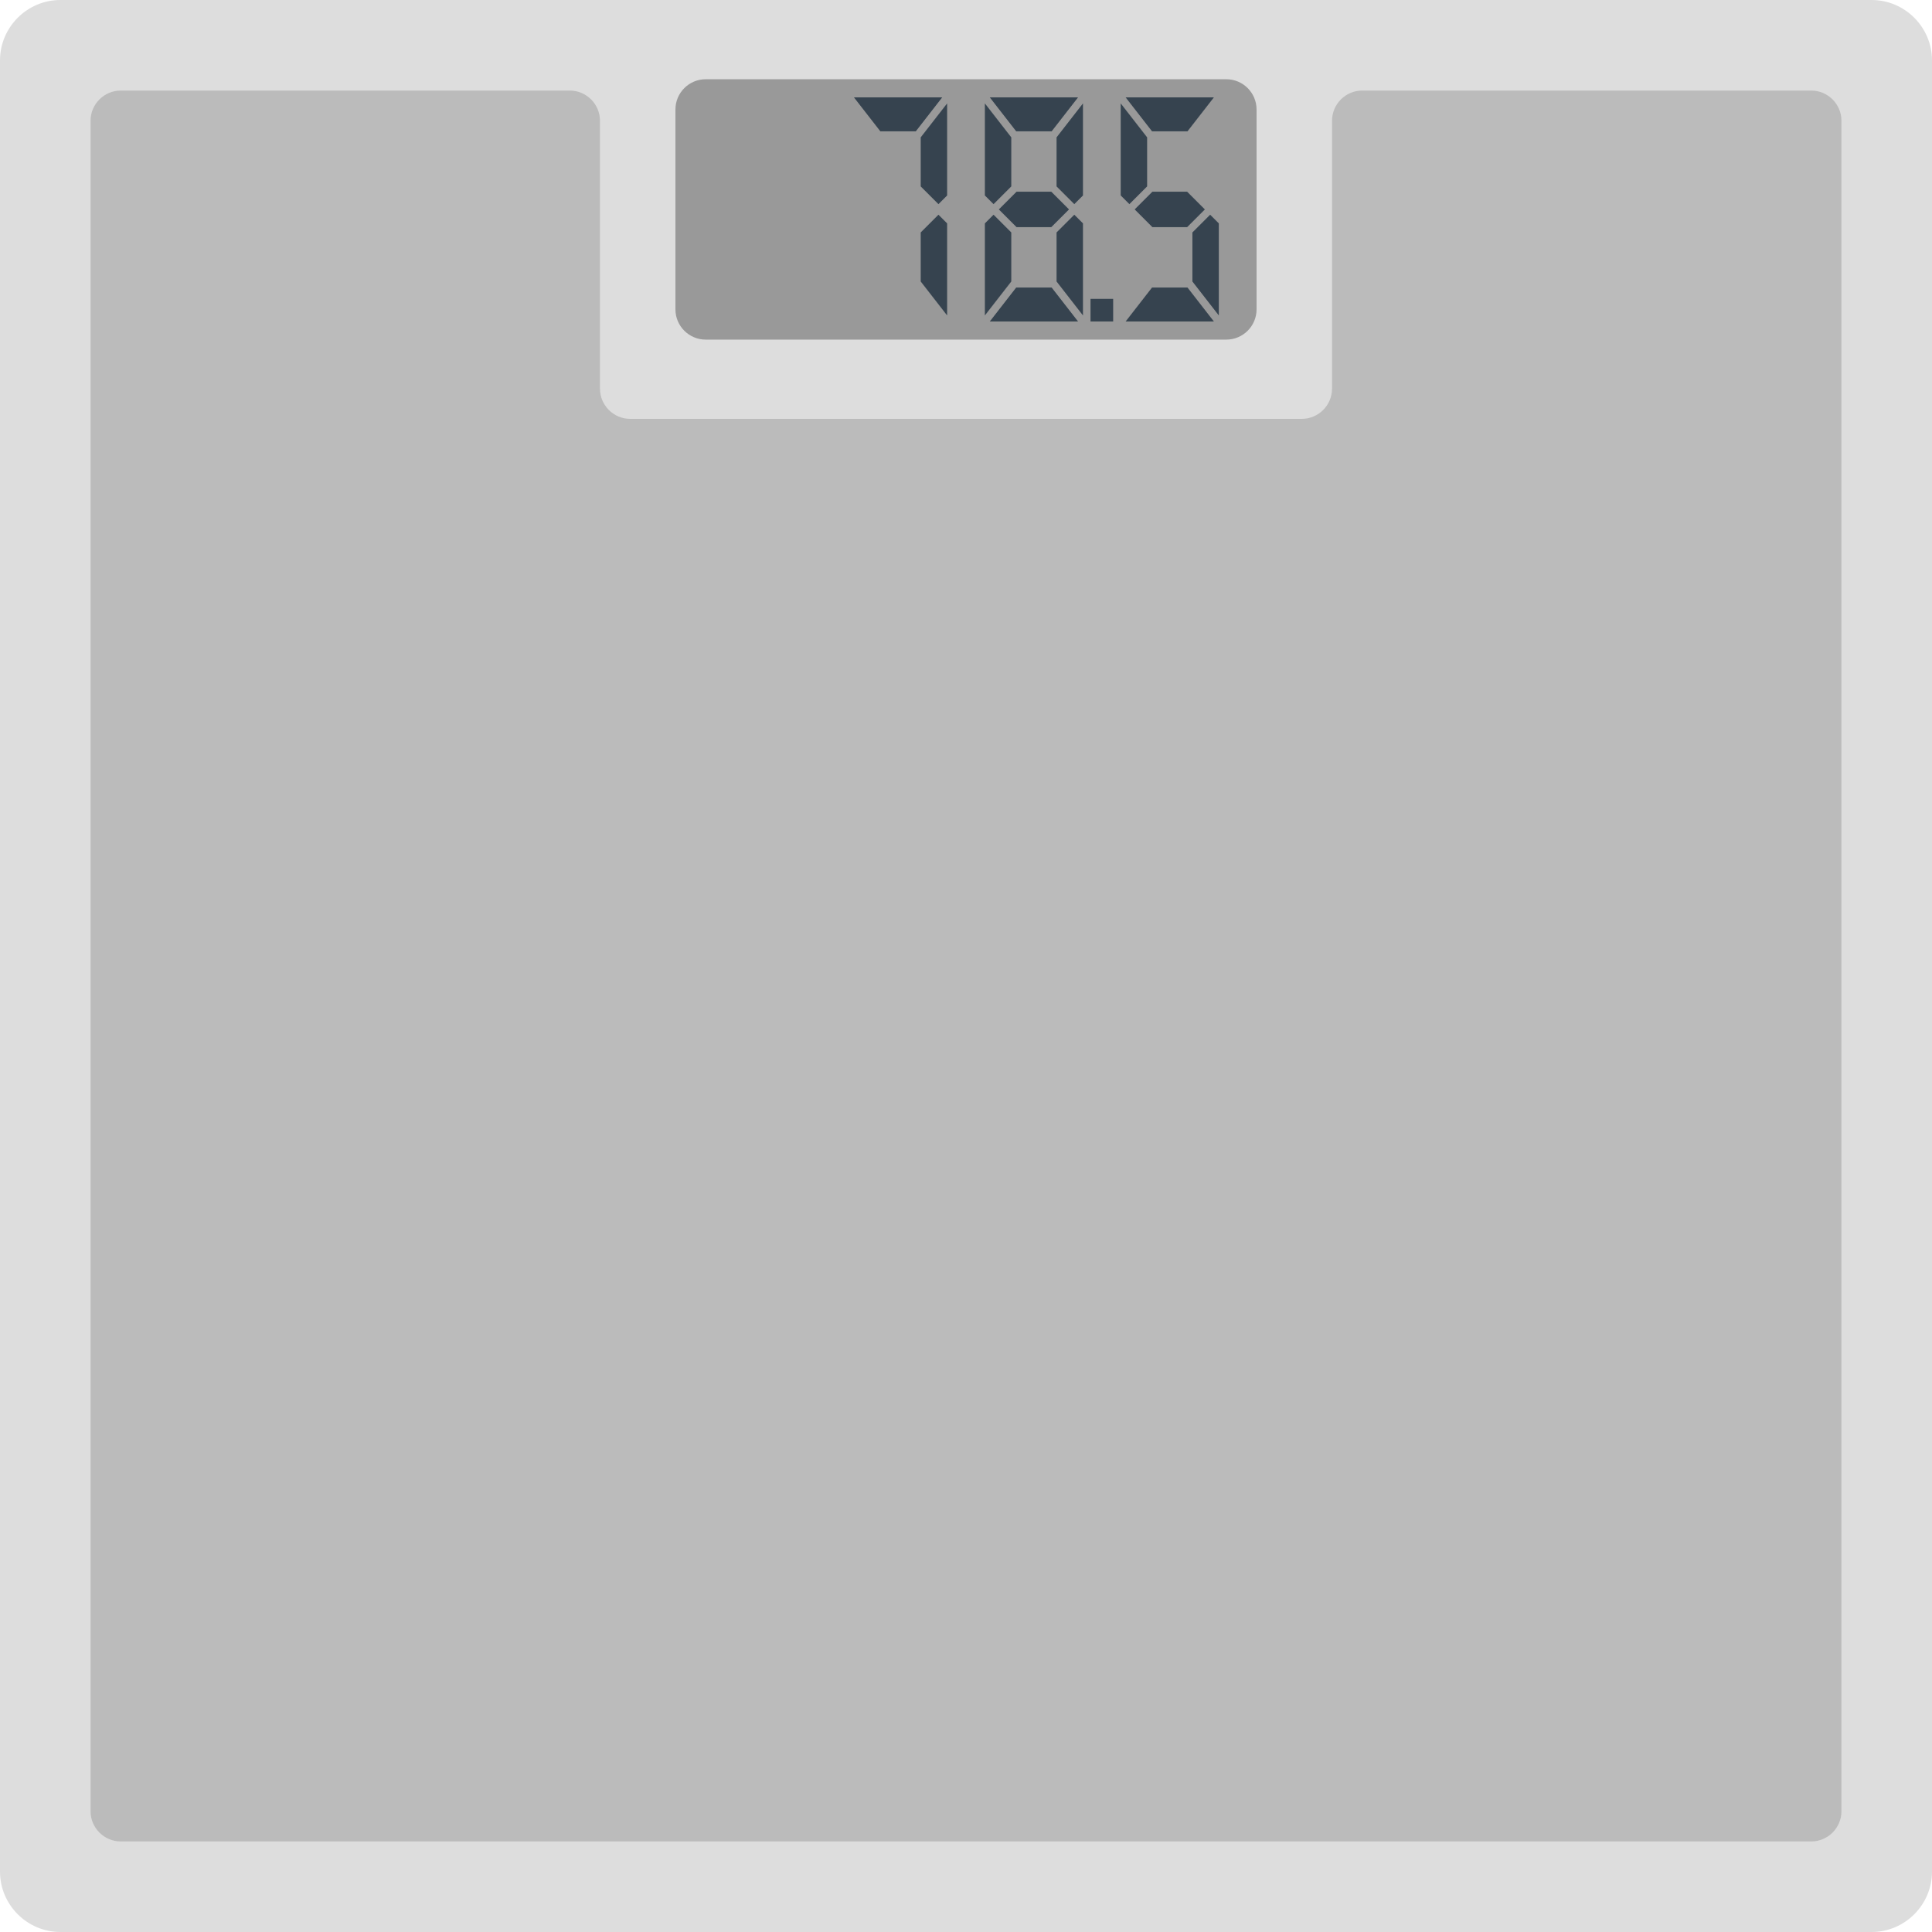 <svg version="1.1" xmlns="http://www.w3.org/2000/svg" x="0" y="0" viewBox="0 0 512 512" xml:space="preserve"><path d="M496 512H16c-8.8 0-16-7.2-16-16V16C0 7.2 7.2 0 16 0h480c8.8 0 16 7.2 16 16v480c0 8.8-7.2 16-16 16z" fill="#ddd"/><path d="M480 24H361c-4.4 0-8 3.6-8 8v71c0 4.4-3.6 8-8 8H167c-4.4 0-8-3.6-8-8V32c0-4.4-3.6-8-8-8H32c-4.4 0-8 3.6-8 8v448c0 4.4 3.6 8 8 8h448c4.4 0 8-3.6 8-8V32c0-4.4-3.6-8-8-8z" fill="#bbb"/><path d="M325 90H187c-4.4 0-8-3.6-8-8V29c0-4.4 3.6-8 8-8h138c4.4 0 8 3.6 8 8v53c0 4.4-3.6 8-8 8z" fill="#999"/><path d="M268 61.6l-4.7-4.7-2.3 2.3v24.4l7-9zm0-12.2v-13l-7-9v24.4l2.3 2.3zm6-14.6h4.7l7-9h-23.4l7 9zm-4.6 16l-4.7 4.7 4.7 4.7h9.2l4.7-4.7-4.7-4.7H274zm4.6 25.4h-4.7l-7 9h23.4l-7-9zm6-14.6v13l7 9V59.2l-2.3-2.3zm0-25.2v13l4.7 4.7 2.3-2.3V27.4zm-42-1.6h4.7l7-9h-23.4l7 9zm6 26.8v13l7 9V59.2l-2.3-2.3zm0-25.2v13l4.7 4.7 2.3-2.3V27.4zm60 13v-13l-7-9v24.4l2.3 2.3zm6-14.6h4.7l7-9h-23.4l7 9zm-4.6 16l-4.7 4.7 4.7 4.7h9.2l4.7-4.7-4.7-4.7H310zm4.6 25.4h-4.7l-7 9h23.4l-7-9zm6-14.6v13l7 9V59.2l-2.3-2.3zm-27 17.6h6v6h-6z" fill="#36434f"/></svg>